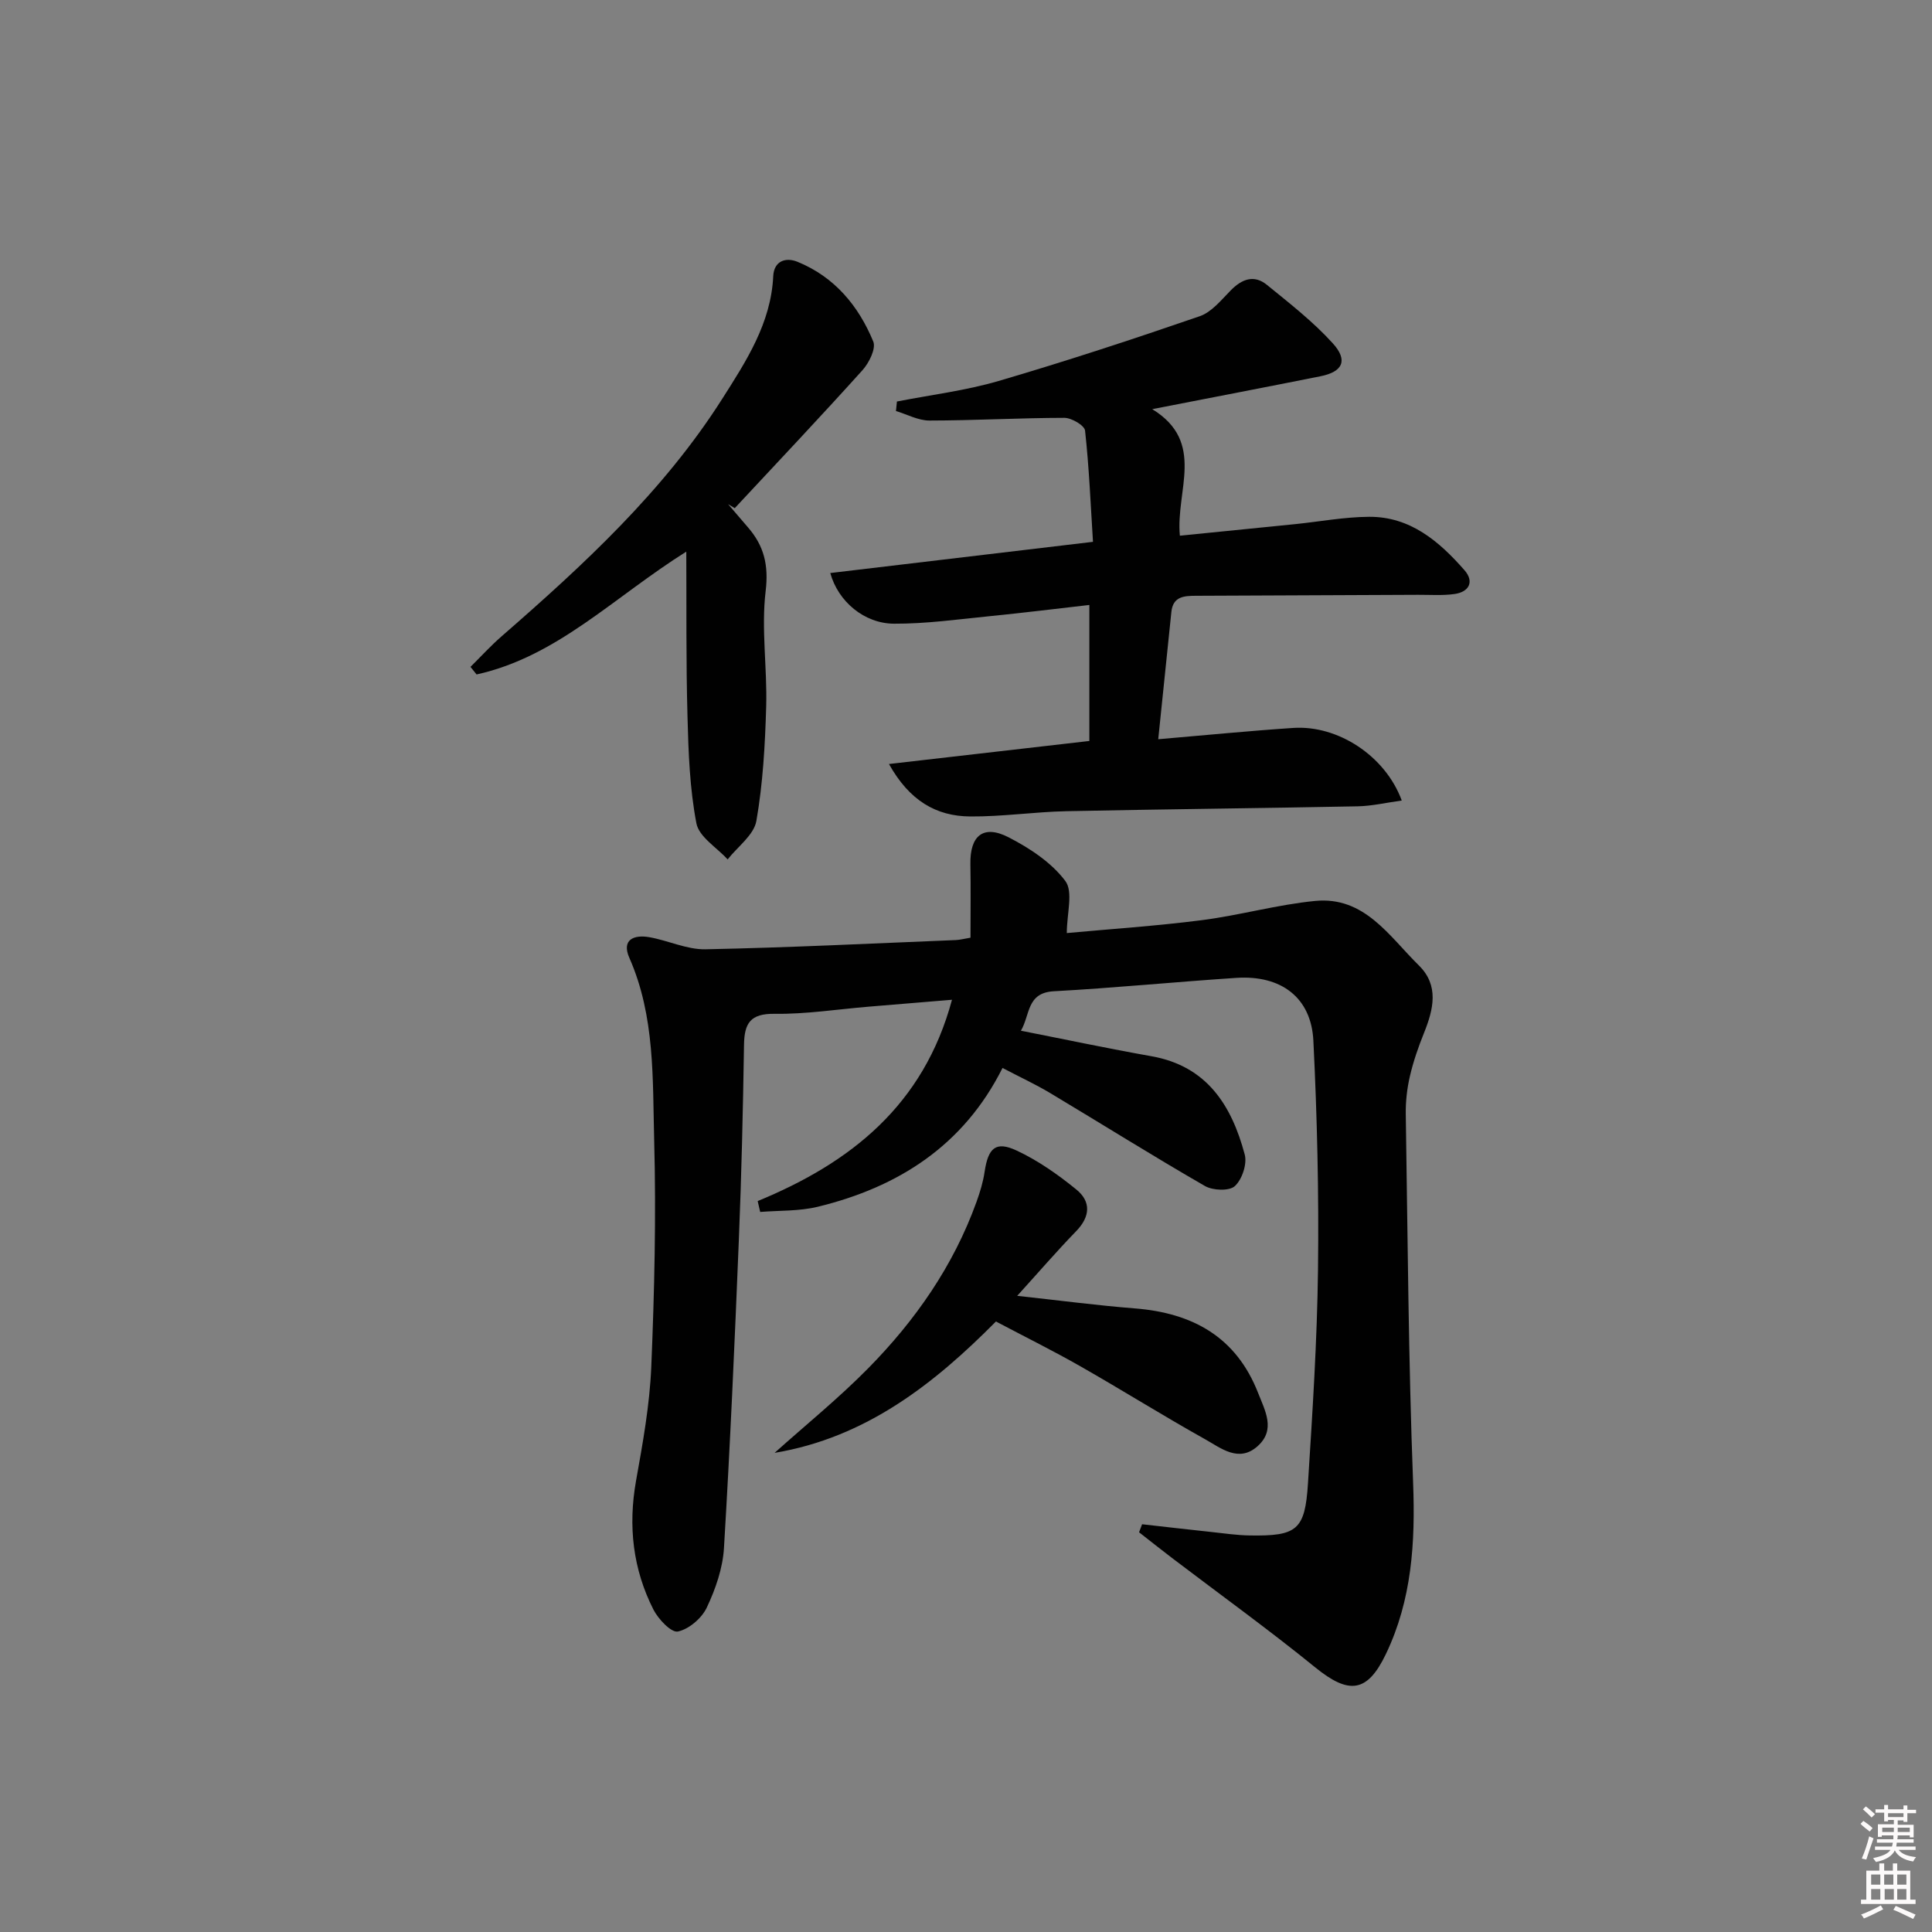 <svg enable-background="new 0 0 400 400" viewBox="0 0 400 400" xmlns="http://www.w3.org/2000/svg"><rect x="0" y="0" width="400" height="400" fill="#808080" stroke="none"/><path d="m385.2 377.6.6-.6c.6.4 1.3.9 1.9 1.5l-.6.7c-.8-.6-1.4-1.1-1.9-1.6zm.3 7.1c.6-1.4 1.1-2.9 1.5-4.5.3.1.6.3.9.4-.5 1.4-1 2.9-1.5 4.4l-.9-.2zm.2-10.1.6-.6c.7.5 1.3 1.1 1.9 1.6l-.7.7c-.6-.6-1.2-1.2-1.8-1.7zm8.4-.8h.8v.9h1.8v.7h-1.8v1.8h-.8v-.3h-1.2v.9h3.3v2.6h-.8v-.4h-2.5c0 .3 0 .6-.1.8h3.4v.7h-3.5c0 .3-.1.6-.1.8h4v.7h-3.5c.7.9 1.9 1.3 3.6 1.5-.2.2-.4.5-.6.9-1.9-.3-3.2-1.1-3.8-2.3-.5 1.1-1.8 2-3.9 2.4-.2-.3-.4-.5-.6-.8 1.9-.4 3.1-.9 3.6-1.7h-3.2v-.7h3.5c.1-.2.1-.5.2-.8h-3.3v-.7h3.4c0-.2 0-.5 0-.8h-2.4v.3h-.8v-2.6h3.3v-.9h-1.2v.3h-.8v-1.8h-1.8v-.7h1.8v-.9h.8v.9h3.2zm-4.4 5.5h2.4c0-.3 0-.6 0-.9h-2.4zm1.2-3.1h3.2v-.8h-3.2zm4.4 2.2h-2.4v.9h2.5v-.9z" fill="#fcfafa"/><path d="m389.2 385.8h.9v1.5h1.8v-1.5h.9v1.5h2.7v6h1.1v.9h-11.3v-.9h1.1v-6h2.7v-1.5zm.2 8.7.5.8c-1.2.6-2.5 1.3-4 1.9-.2-.3-.3-.6-.6-.8 1.6-.6 3-1.3 4.1-1.9zm-2-4.3h1.9v-2.1h-1.9zm0 3.1h1.9v-2.2h-1.9zm2.7-3.1h1.9v-2.1h-1.9zm.1 3.1h1.9v-2.2h-1.9zm2.3 1.3c1.4.6 2.7 1.2 4.1 1.8l-.5.9c-1.5-.7-2.8-1.4-4.1-1.9zm2.2-6.5h-1.9v2.1h1.9zm-1.9 5.2h1.9v-2.2h-1.9z" fill="#fcfafa"/><g fill="#010101"><path d="m156.87 248.67c19.26-7.93 34.35-19.84 40.23-41.68-6.05.5-11.7.97-17.36 1.44-6.46.54-12.92 1.56-19.37 1.47-5-.07-6.26 1.93-6.33 6.4-.21 13.48-.52 26.95-1.07 40.42-.86 21.26-1.8 42.53-3.08 63.77-.25 4.19-1.74 8.5-3.56 12.34-1.04 2.21-3.69 4.47-5.98 4.96-1.35.29-4.05-2.55-5.06-4.53-4.26-8.4-5.27-17.3-3.61-26.65 1.4-7.82 2.83-15.72 3.16-23.62.65-15.62 1.02-31.28.6-46.9-.34-12.7.21-25.64-5.14-37.78-1.67-3.78.96-4.84 4.16-4.27 3.9.69 7.75 2.57 11.59 2.5 17.29-.35 34.57-1.21 51.85-1.91.81-.03 1.62-.26 3.03-.49 0-5.11.07-10.17-.02-15.23-.11-5.92 2.69-8.25 7.94-5.54 4.36 2.25 8.84 5.2 11.71 9.02 1.68 2.24.31 6.77.31 10.79 8.82-.82 18.43-1.45 27.96-2.67 7.86-1.01 15.58-3.21 23.45-3.98 10.23-1 15.34 7.32 21.48 13.35 4.21 4.14 3.04 9.06 1.08 13.94-1.17 2.9-2.21 5.89-2.92 8.93-.6 2.56-.91 5.26-.87 7.88.4 25.47.55 50.94 1.52 76.39.47 12.34-.25 24.22-5.65 35.46-3.85 8.02-7.66 8.38-14.61 2.74-9.65-7.84-19.76-15.13-29.66-22.66-2.3-1.75-4.55-3.55-6.82-5.32.21-.55.42-1.11.63-1.66 4.78.54 9.55 1.09 14.33 1.6 2.64.28 5.28.68 7.93.72 9.82.16 11.47-1.11 12.08-10.77.94-14.77 1.9-29.56 2.08-44.35.19-15.77-.18-31.56-.96-47.31-.44-8.95-6.69-13.63-15.97-13.01-12.6.83-25.17 2.08-37.78 2.77-5.63.31-4.87 4.87-6.8 8.17 9.26 1.82 18.11 3.7 27.02 5.28 11.52 2.04 16.61 10.21 19.32 20.36.52 1.95-.55 5.16-2.05 6.53-1.15 1.06-4.56.92-6.19-.02-10.8-6.22-21.36-12.85-32.05-19.25-2.98-1.78-6.15-3.25-9.86-5.19-8.05 16.07-21.58 24.68-38.26 28.74-3.83.93-7.93.75-11.91 1.07-.17-.75-.35-1.5-.52-2.25z"/><path d="m239.8 153.05c10.1-.86 19.02-1.75 27.97-2.34 9.19-.61 19.03 5.74 22.45 15.03-3.21.44-6.17 1.14-9.14 1.2-20.09.4-40.19.59-60.29 1.01-6.64.14-13.27 1.14-19.91 1.09-7.06-.05-12.59-3.27-16.83-10.86 14.34-1.65 27.72-3.19 41.49-4.77 0-9.1 0-18.32 0-28.16-6.92.79-13.76 1.64-20.61 2.32-6.6.66-13.22 1.59-19.83 1.56-6.16-.03-11.57-4.58-13.2-10.49 17.85-2.12 35.57-4.22 54.39-6.46-.48-7.63-.8-15.36-1.64-23.03-.12-1.07-2.79-2.64-4.28-2.64-9.31.01-18.62.55-27.94.56-2.31 0-4.62-1.28-6.93-1.97.07-.66.13-1.31.2-1.97 7.02-1.38 14.2-2.25 21.04-4.25 13.99-4.1 27.86-8.66 41.65-13.41 2.47-.85 4.46-3.36 6.42-5.35 2.31-2.35 4.82-3.31 7.48-1.15 4.72 3.84 9.59 7.63 13.65 12.11 3.22 3.55 2.05 5.9-2.55 6.82-11.2 2.24-22.42 4.39-34.83 6.81 11.16 6.84 4.8 16.92 5.72 26.2 8.11-.81 15.97-1.59 23.83-2.39 5.11-.52 10.22-1.49 15.34-1.52 8.52-.06 14.52 5.08 19.76 11.06 2.06 2.35.98 4.51-2.11 4.93-2.45.34-4.98.15-7.48.16-15.32.07-30.65.13-45.97.2-2.42.01-4.8.09-5.13 3.34-.88 8.53-1.77 17.06-2.72 26.36z"/><path d="m142.09 114.21c-15.11 9.49-26.76 21.75-43.42 25.43-.42-.52-.84-1.05-1.26-1.57 2.13-2.11 4.16-4.34 6.42-6.31 16.97-14.78 33.51-30.02 45.69-49.17 4.93-7.76 10.11-15.64 10.57-25.42.15-3.11 2.55-3.98 5.04-2.96 7.64 3.12 12.62 9.1 15.67 16.5.6 1.46-.87 4.42-2.23 5.93-8.68 9.64-17.6 19.07-26.45 28.57-.46-.28-.92-.55-1.38-.83 1.37 1.59 2.73 3.19 4.1 4.78 3.33 3.83 4.33 7.81 3.68 13.22-.94 7.85.34 15.93.11 23.9-.23 7.92-.67 15.9-2.03 23.68-.51 2.92-3.88 5.33-5.95 7.97-2.25-2.47-5.94-4.67-6.47-7.48-1.38-7.21-1.65-14.68-1.84-22.06-.32-11.38-.19-22.78-.25-34.18z"/><path d="m206.2 273.6c-12.8 12.92-26.93 24.04-45.83 27.2 6.49-5.82 13.3-11.33 19.4-17.53 9.76-9.91 17.63-21.2 22.4-34.42.73-2.02 1.37-4.12 1.68-6.23.74-4.96 2.3-6.44 6.66-4.4 4.42 2.07 8.55 4.97 12.35 8.07 3.05 2.48 2.88 5.6-.05 8.61-4.01 4.13-7.78 8.51-12.21 13.39 8.66.94 16.49 1.98 24.35 2.6 11.95.94 20.98 5.89 25.52 17.49 1.44 3.68 3.71 7.63-.09 11.03-3.91 3.5-7.61.39-10.91-1.45-8.7-4.86-17.14-10.16-25.8-15.09-5.59-3.19-11.38-6.05-17.47-9.27z"/></g></svg>